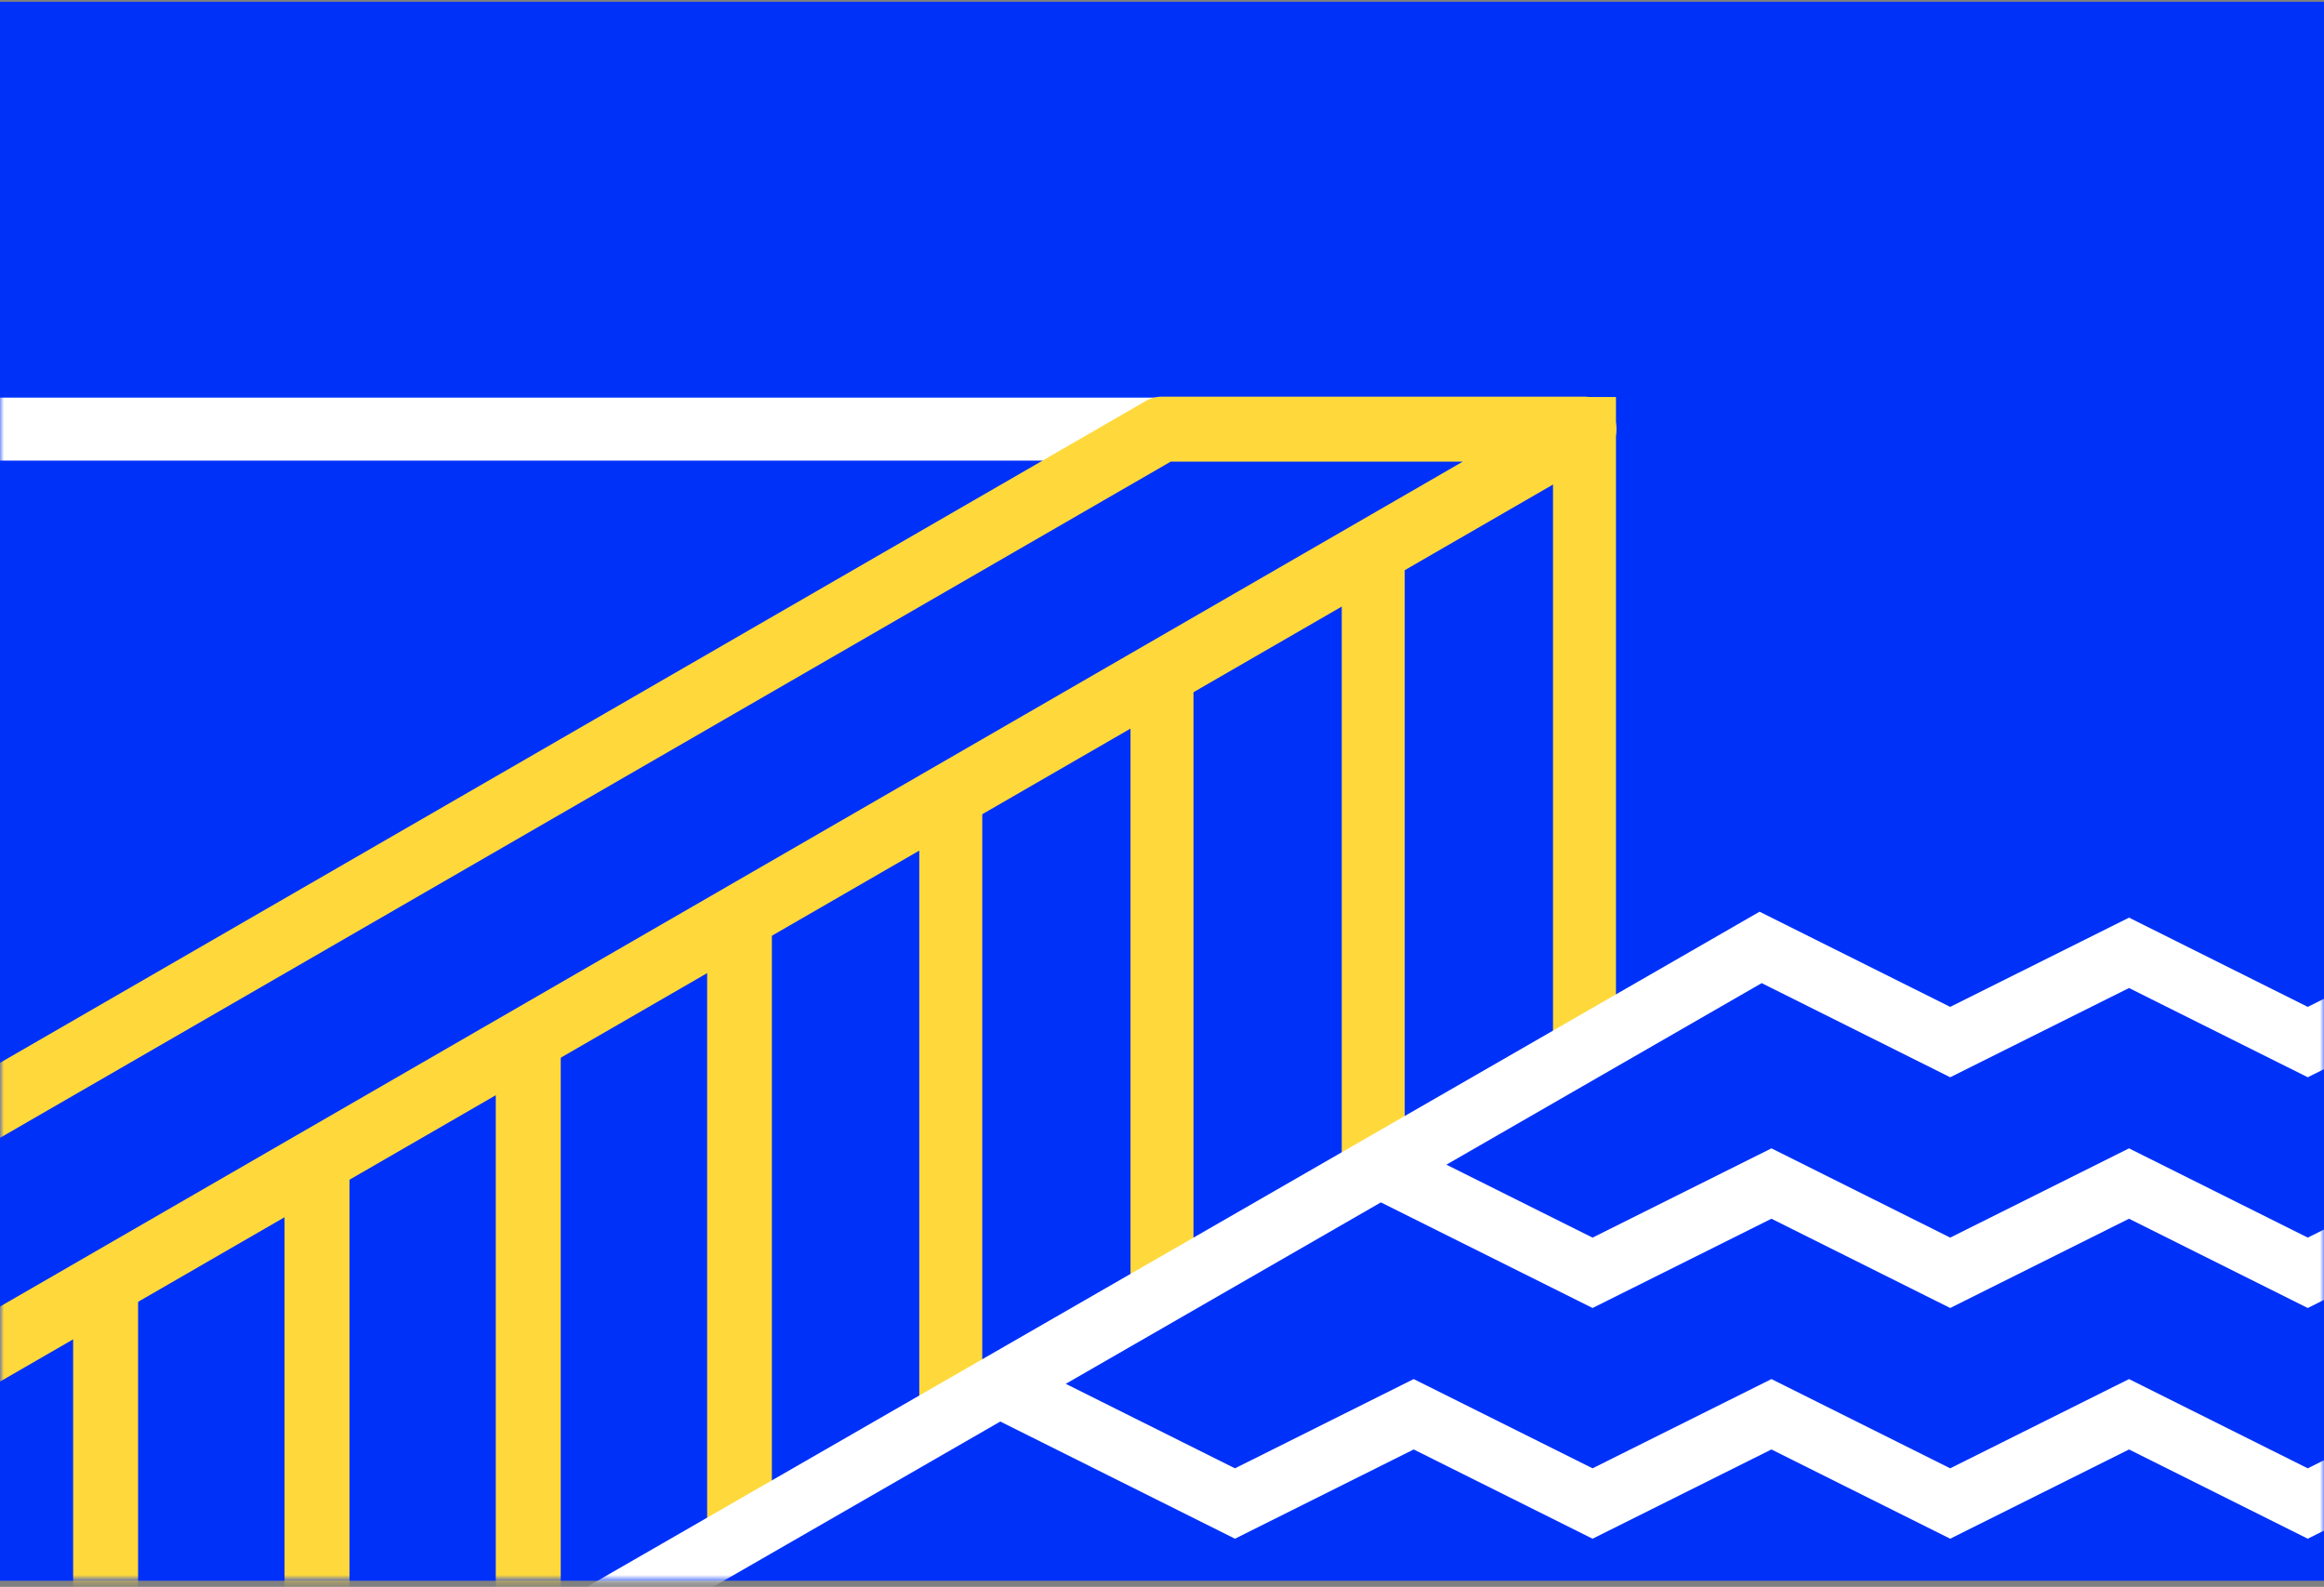 <svg width="290" height="198" viewBox="0 0 290 198" fill="none" xmlns="http://www.w3.org/2000/svg">
<rect x="0" y="0" width="290" height="198" fill="#808080" stroke="none"/>
<path d="M290 0.226H0V197.226H290V0.226Z" fill="#0031F9"/>
<mask id="mask0_2643_569" style="mask-type:alpha" maskUnits="userSpaceOnUse" x="0" y="0" width="290" height="198">
<path d="M290 0.226H0V197.226H290V0.226Z" fill="#004EF9"/>
</mask>
<g mask="url(#mask0_2643_569)">
<path d="M145 49.613H-49.665V57.471H145V49.613Z" fill="white"/>
<path d="M-47.638 199.896L-51.692 192.875L182.534 57.598H146.086L-47.638 169.485L-51.693 162.464L142.972 50.033C143.589 49.678 144.288 49.491 144.999 49.491H197.656C198.548 49.49 199.416 49.784 200.124 50.328C200.832 50.871 201.341 51.633 201.571 52.495C201.802 53.356 201.742 54.27 201.401 55.095C201.059 55.919 200.456 56.608 199.683 57.054L-47.638 199.896Z" fill="#FFD93B"/>
<path d="M148.928 84.244H141.07V162.003H148.928V84.244Z" fill="#FFD93B"/>
<path d="M122.57 99.181H114.712V178.052H122.57V99.181Z" fill="#FFD93B"/>
<path d="M69.972 130.266H61.866V208.326H69.972V130.266Z" fill="#FFD93B"/>
<path d="M43.612 144.857H35.506V222.058H43.612V144.857Z" fill="#FFD93B"/>
<path d="M17.233 160.09H9.127V236.183H17.233V160.09Z" fill="#FFD93B"/>
<path d="M96.318 114.404H88.242V193.565H96.318V114.404Z" fill="#FFD93B"/>
<path d="M175.288 68.731H167.431V144.857H175.288V68.731Z" fill="#FFD93B"/>
<path d="M287.975 163.201L265.67 152.062L243.356 163.201L221.049 152.062L198.728 163.201L170.42 149.078L173.929 142.045L198.728 154.418L221.05 143.281L243.356 154.418L265.67 143.281L287.975 154.418L310.274 143.281L332.581 154.418L354.889 143.281L377.193 154.418L399.499 143.281L421.804 154.418L442.35 144.157L445.861 151.186L421.804 163.201L399.499 152.062L377.193 163.201L354.889 152.062L332.581 163.201L310.274 152.062L287.975 163.201Z" fill="white"/>
<path d="M421.804 191.987L399.499 180.851L377.192 191.987L354.888 180.851L332.58 191.987L310.274 180.851L287.975 191.987L265.67 180.851L243.355 191.987L221.049 180.851L198.728 191.987L176.408 180.851L154.105 191.987L122.928 176.42L126.439 169.391L154.105 183.204L176.405 172.069L198.728 183.204L221.05 172.069L243.355 183.204L265.67 172.069L287.975 183.204L310.274 172.069L332.58 183.204L354.888 172.069L377.192 183.204L399.499 172.069L421.804 183.204L442.35 172.946L445.861 179.974L421.804 191.987Z" fill="white"/>
<path d="M201.649 49.535H193.792V130.266H201.649V49.535Z" fill="#FFD93B"/>
<path d="M12.793 241.866L8.872 235.056L219.566 113.754L243.355 125.63L265.67 114.494L287.975 125.63L310.274 114.494L332.58 125.63L354.888 114.494L377.192 125.63L399.499 114.494L421.804 125.63L442.35 115.371L445.861 122.399L421.804 134.412L399.499 123.276L377.192 134.412L354.888 123.276L332.58 134.412L310.274 123.276L287.975 134.412L265.67 123.276L243.355 134.412L219.832 122.666L12.793 241.866Z" fill="white"/>
</g>
</svg>
